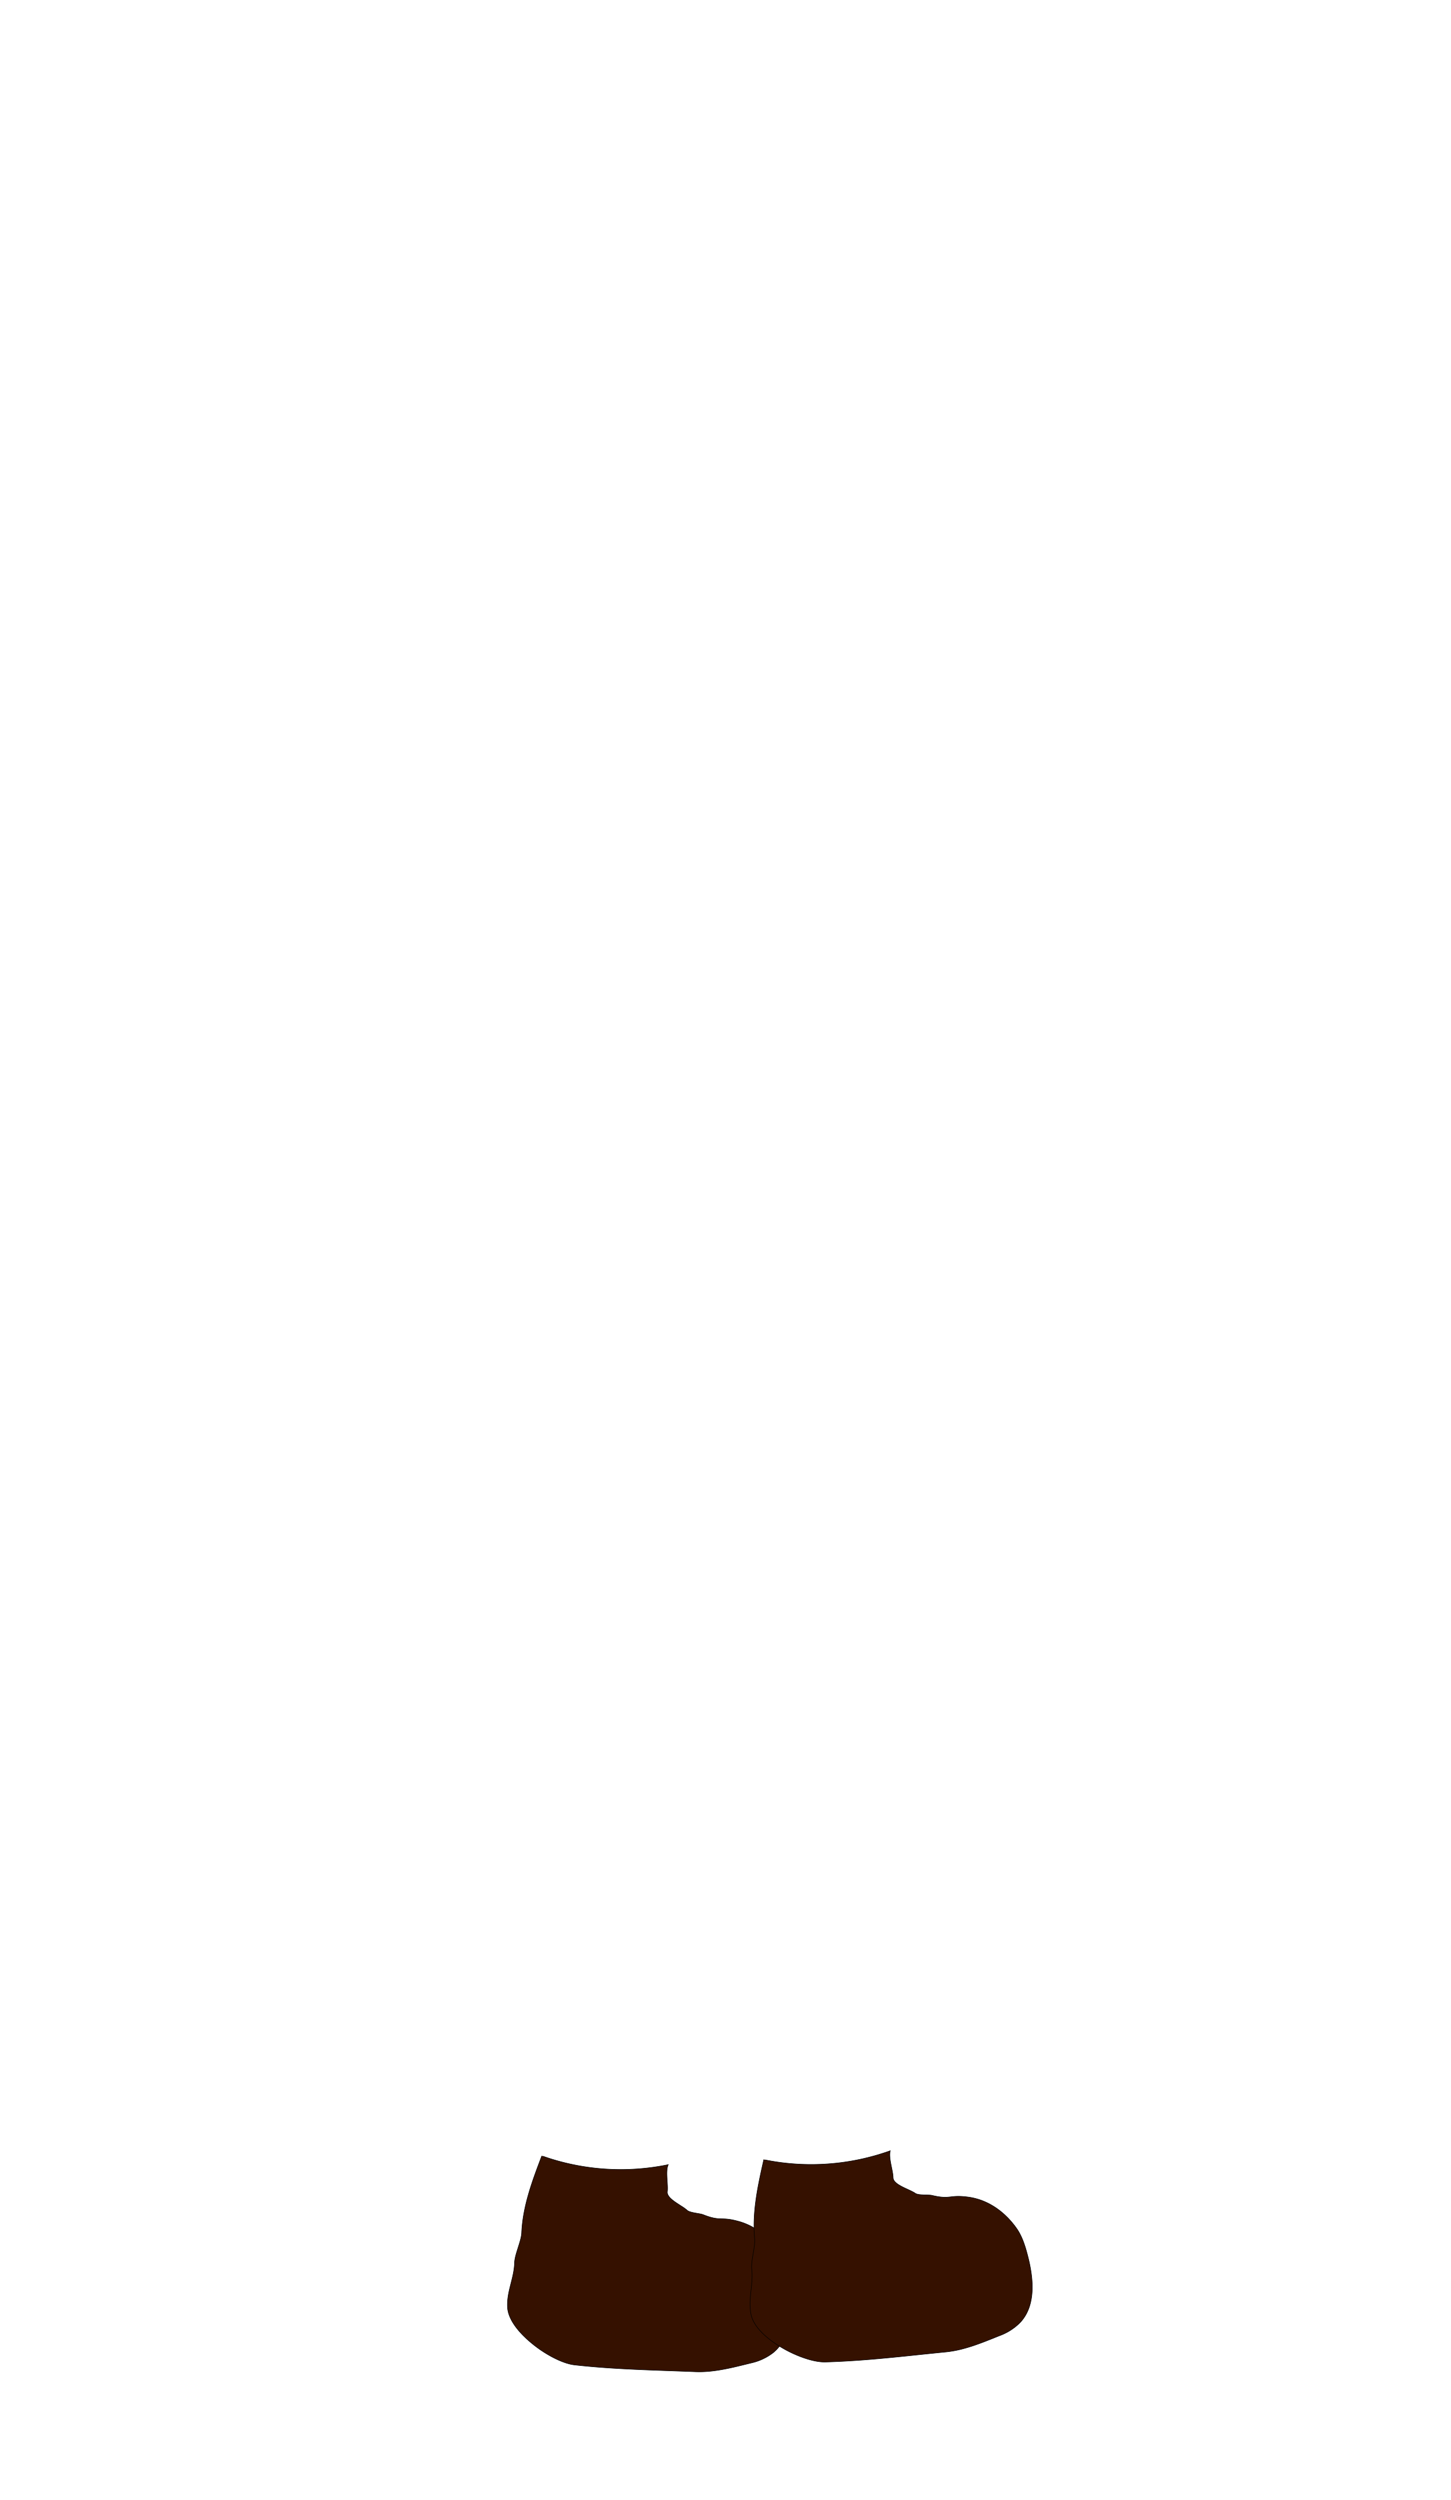 <svg id="body_right_拷貝" data-name="body_right 拷貝" xmlns="http://www.w3.org/2000/svg" viewBox="0 0 720 1240"><path d="M269.34,1069.57a116.47,116.47,0,0,0,62.27,4.19c-1.52,3.28,0,9.82-.46,13.41s7.15,6.75,9.79,9.22c1.37,1.3,6.19,1.5,7.95,2.19,9.16,3.6,8.46.71,17.93,3.41s16.84,9.75,21.36,18.49c2.28,4.39,3.09,9.38,3.66,14.29,1.34,11.51.79,24.9-8.15,32.27a27.74,27.74,0,0,1-11.18,5.17c-8.92,2.2-18.22,4.67-27.4,4.3-20.41-.82-39.65-1.12-59.94-3.37-6-.67-13.56-4.92-18.46-8.52-6.33-4.65-14.54-12.4-14.89-20.25s3.26-14.07,3.5-21.93c.13-4.27,3.36-10.67,3.54-14.94.57-13.18,5.3-25.77,10-38.1" fill="#351100" stroke="#000" stroke-miterlimit="10" stroke-width="0.25"/><path d="M379.53,1071.39a116.44,116.44,0,0,0,62.25-4.52c-1,3.46,1.34,9.73,1.4,13.34s8,5.69,11,7.78c1.55,1.09,6.34.61,8.18,1,9.58,2.29,8.48-.47,18.23.88s18,7.31,23.73,15.34c2.86,4,4.36,8.86,5.61,13.65,2.93,11.21,4.25,24.54-3.57,33.08a27.78,27.78,0,0,1-10.36,6.68c-8.53,3.42-17.39,7.16-26.54,8.07-20.31,2-39.41,4.41-59.82,5-6.07.17-14.11-3-19.46-5.87-6.92-3.73-16.13-10.26-17.57-18s1.27-14.39.41-22.2c-.46-4.25,1.84-11,1.43-15.29-1.27-13.13,1.66-26.26,4.56-39.12" fill="#351100" stroke="#000" stroke-miterlimit="10" stroke-width="0.25"/></svg>